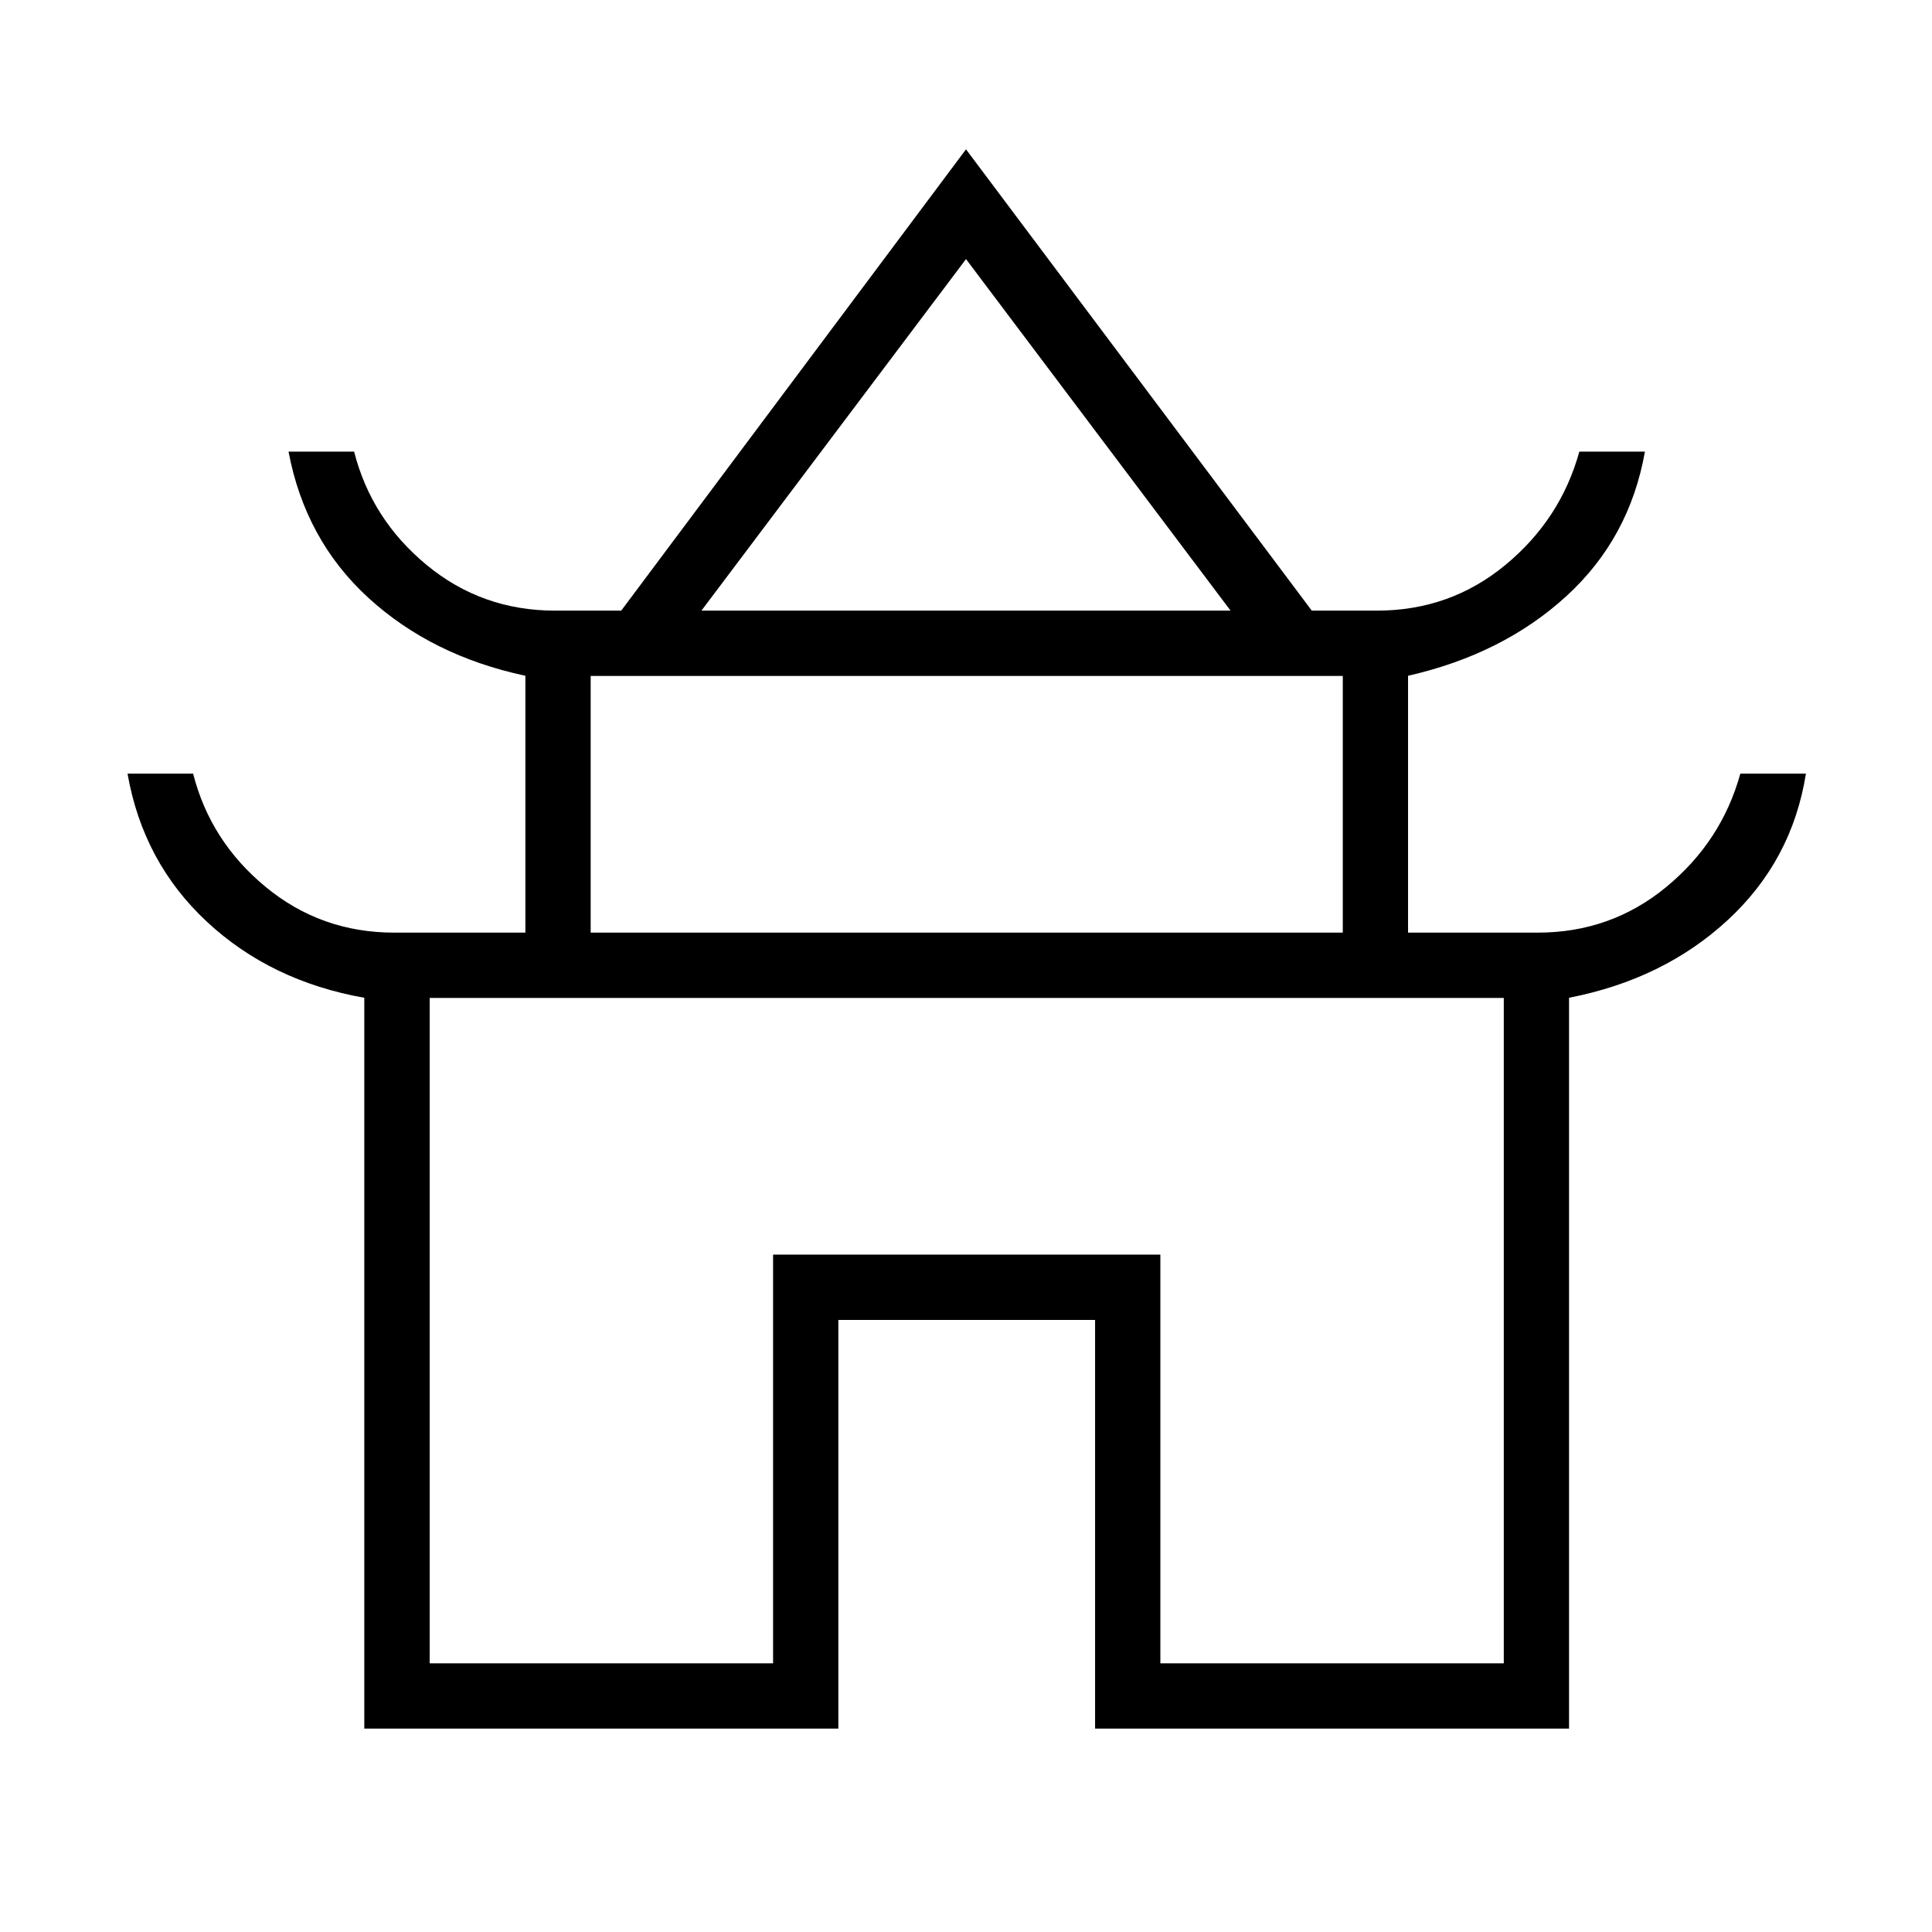 <svg xmlns="http://www.w3.org/2000/svg" height="40" viewBox="0 -960 960 960" width="40"><path d="M181.02-101.06v-363.15q-46.48-8.23-78.23-37.8-31.74-29.58-39.42-73.57h32.59q8.57 33.64 36.08 56.32 27.52 22.68 63.88 22.68h65.14v-127.63q-46.47-9.92-77.92-38.65-31.45-28.73-39.77-72.72h32.59q8.57 33.64 36.04 56.32 27.48 22.68 63.8 22.68h32.88L480-885.8l171.82 229.22h32.38q36.32 0 63.8-22.68 27.47-22.68 36.76-56.32h32.59q-7.63 43.16-39.17 71.93-31.54 28.76-78.53 39.44v127.63h64.43q36.36 0 63.88-22.68 27.51-22.68 36.8-56.32h32.59q-6.86 43.16-38.79 72.7-31.92 29.53-78.91 38.66v363.16H544.14v-203.08H416.58v203.08H181.02Zm167.52-555.52h262.92L480-831.26 348.54-656.58Zm-55.04 160h373.72v-127.56H293.5v127.56Zm-80 363.08h170.64v-203.08h192.44v203.08h170.64v-330.64H213.5v330.64ZM480-464.14Zm.5-192.44Zm-.5 160Z"/></svg>